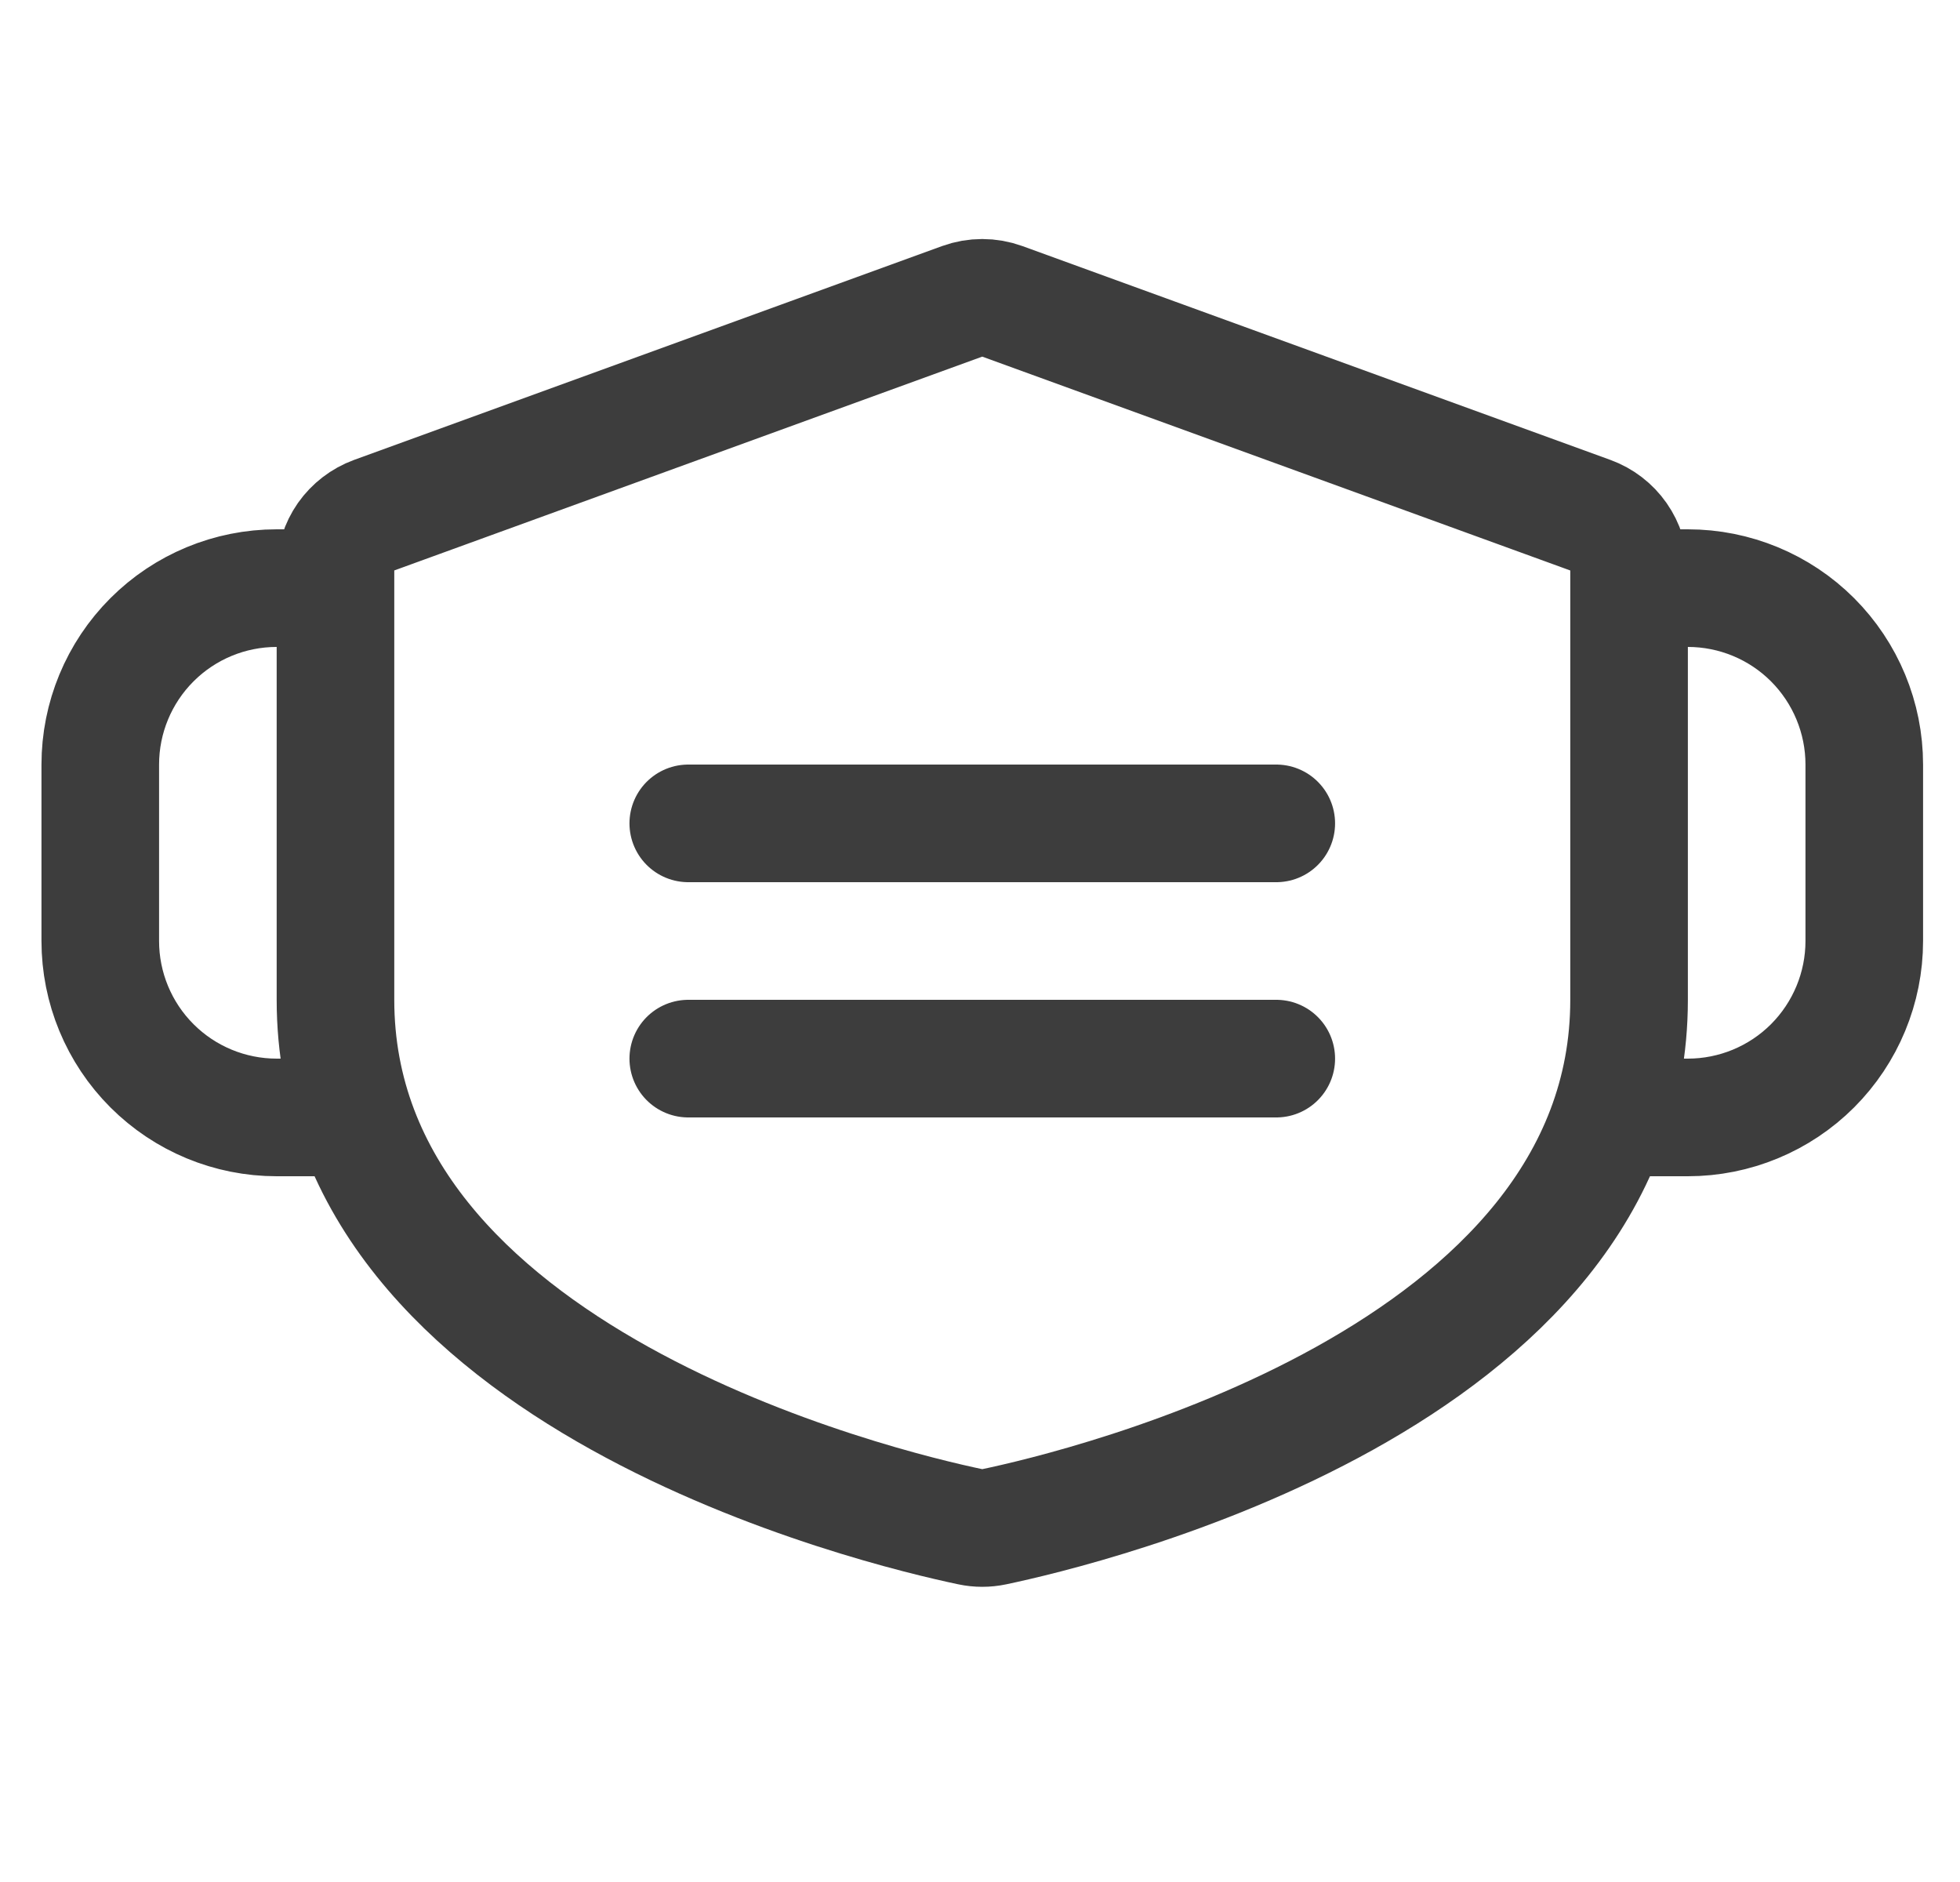 <svg width="25" height="24" viewBox="0 0 25 24" fill="none" xmlns="http://www.w3.org/2000/svg">
<path d="M8.779 10.5H16.279M8.779 13.5H16.279M20.536 14.25H21.529C22.125 14.25 22.698 14.013 23.12 13.591C23.541 13.169 23.779 12.597 23.779 12V9.75C23.779 9.153 23.541 8.581 23.12 8.159C22.698 7.737 22.125 7.5 21.529 7.5H20.779M4.521 14.25H3.529C2.932 14.25 2.36 14.013 1.938 13.591C1.516 13.169 1.279 12.597 1.279 12V9.75C1.279 9.153 1.516 8.581 1.938 8.159C2.36 7.737 2.932 7.5 3.529 7.5H4.279M20.779 12.75C20.779 17.579 13.8 19.235 12.68 19.47C12.58 19.491 12.477 19.491 12.378 19.47C11.257 19.235 4.279 17.579 4.279 12.75V7.275C4.279 7.121 4.326 6.971 4.414 6.845C4.503 6.719 4.628 6.623 4.772 6.57L12.272 3.843C12.438 3.783 12.619 3.783 12.785 3.843L20.285 6.57C20.43 6.623 20.555 6.719 20.643 6.845C20.731 6.971 20.779 7.121 20.779 7.275V12.75Z" stroke="#3D3D3D" stroke-width="1.5" stroke-linecap="round" stroke-linejoin="round"/>
</svg>

